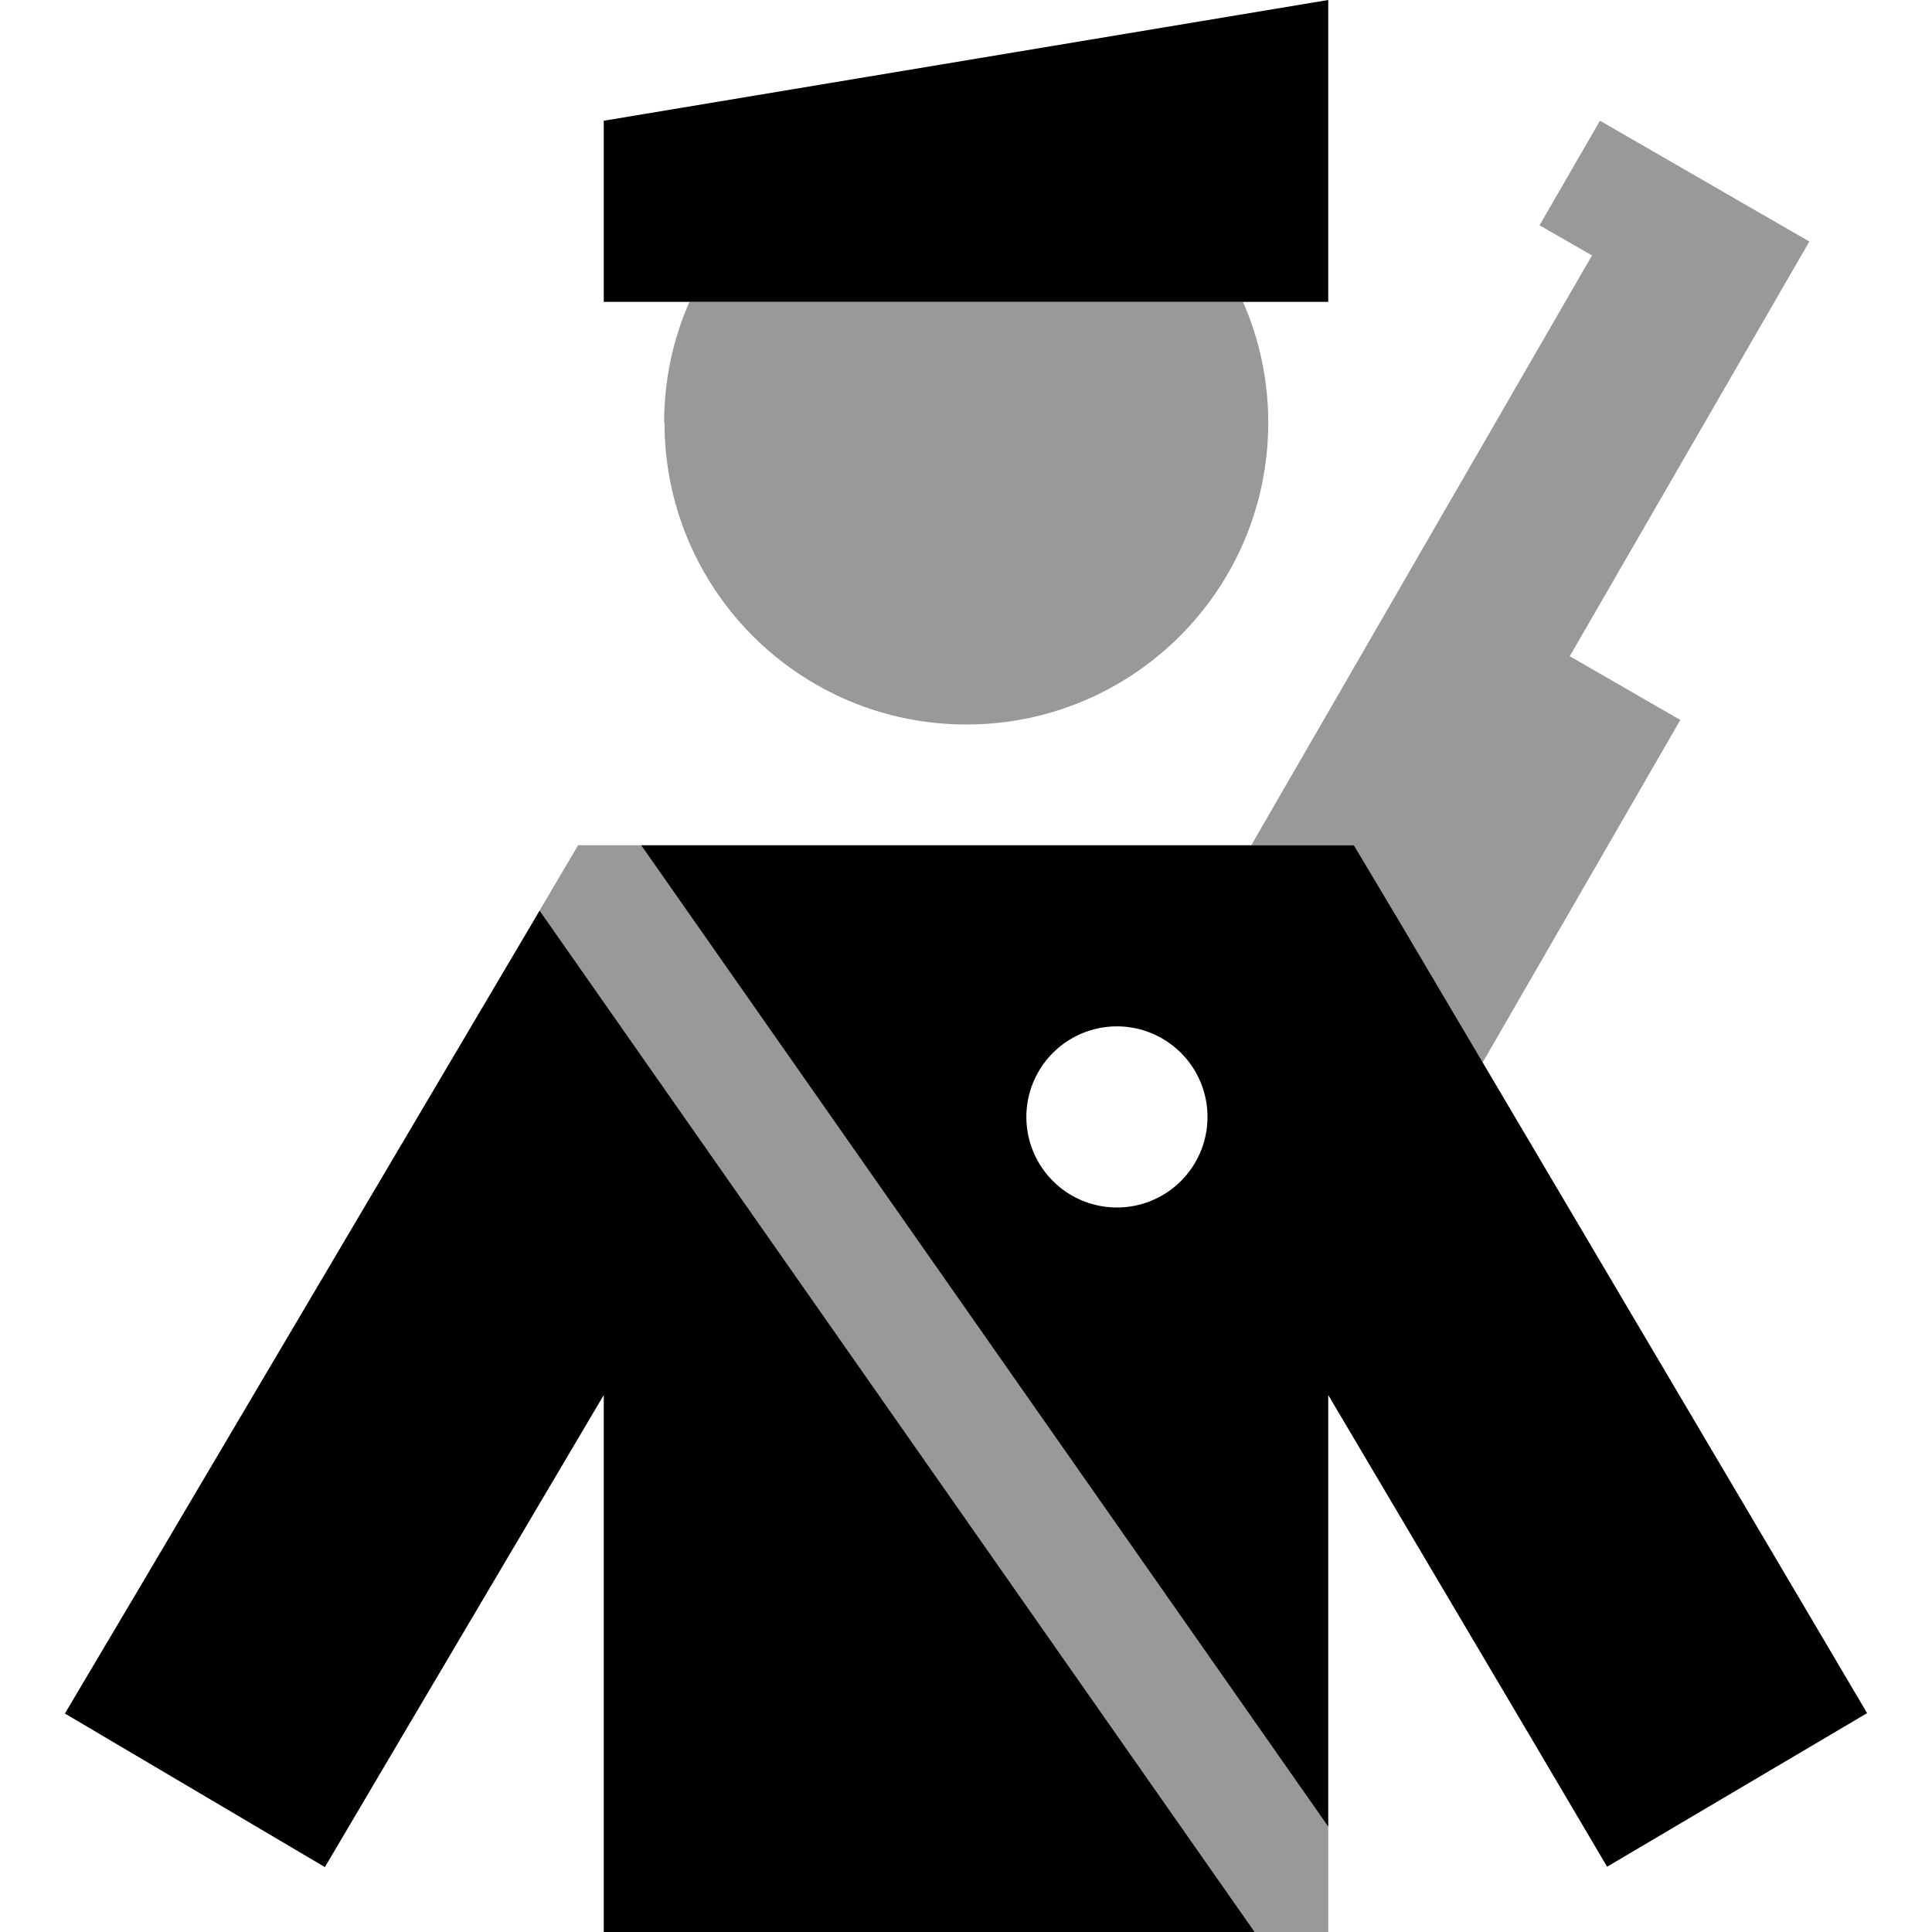 <svg xmlns="http://www.w3.org/2000/svg" viewBox="0 0 512 512"><!--! Font Awesome Pro 6.6.0 by @fontawesome - https://fontawesome.com License - https://fontawesome.com/license (Commercial License) Copyright 2024 Fonticons, Inc. --><defs><style>.fa-secondary{opacity:.4}</style></defs><path class="fa-secondary" d="M143 241.3L153.2 224l16.7 0C230.6 310.7 291.3 397.4 352 484.1l0 27.9-19.5 0L143 241.3zM176 112c0-11.4 2.4-22.2 6.7-32l146.7 0c4.3 9.8 6.7 20.6 6.7 32c0 44.2-35.8 80-80 80s-80-35.8-80-80zM331.6 224L421.9 67.7l-13.9-8L424 32l13.9 8 27.7 16 13.9 8L416 173.9l29.3 16.9-52.4 90.8-22.4-38L358.8 224 336 224l-4.4 0z"/><path class="fa-primary" d="M352 0L160 32l0 48 192 0 0-80zM143 241.3l-1.4 2.4-104 176L17.2 454.1l68.9 40.7 20.3-34.4L160 369.7 160 512l172.5 0L143 241.3zM352 484.1l0-114.4 53.6 90.6 20.3 34.4 68.9-40.7-20.3-34.4-104-176L358.8 224 336 224l-160 0-6.1 0L352 484.1zM272 296a24 24 0 1 1 48 0 24 24 0 1 1 -48 0z"/></svg>